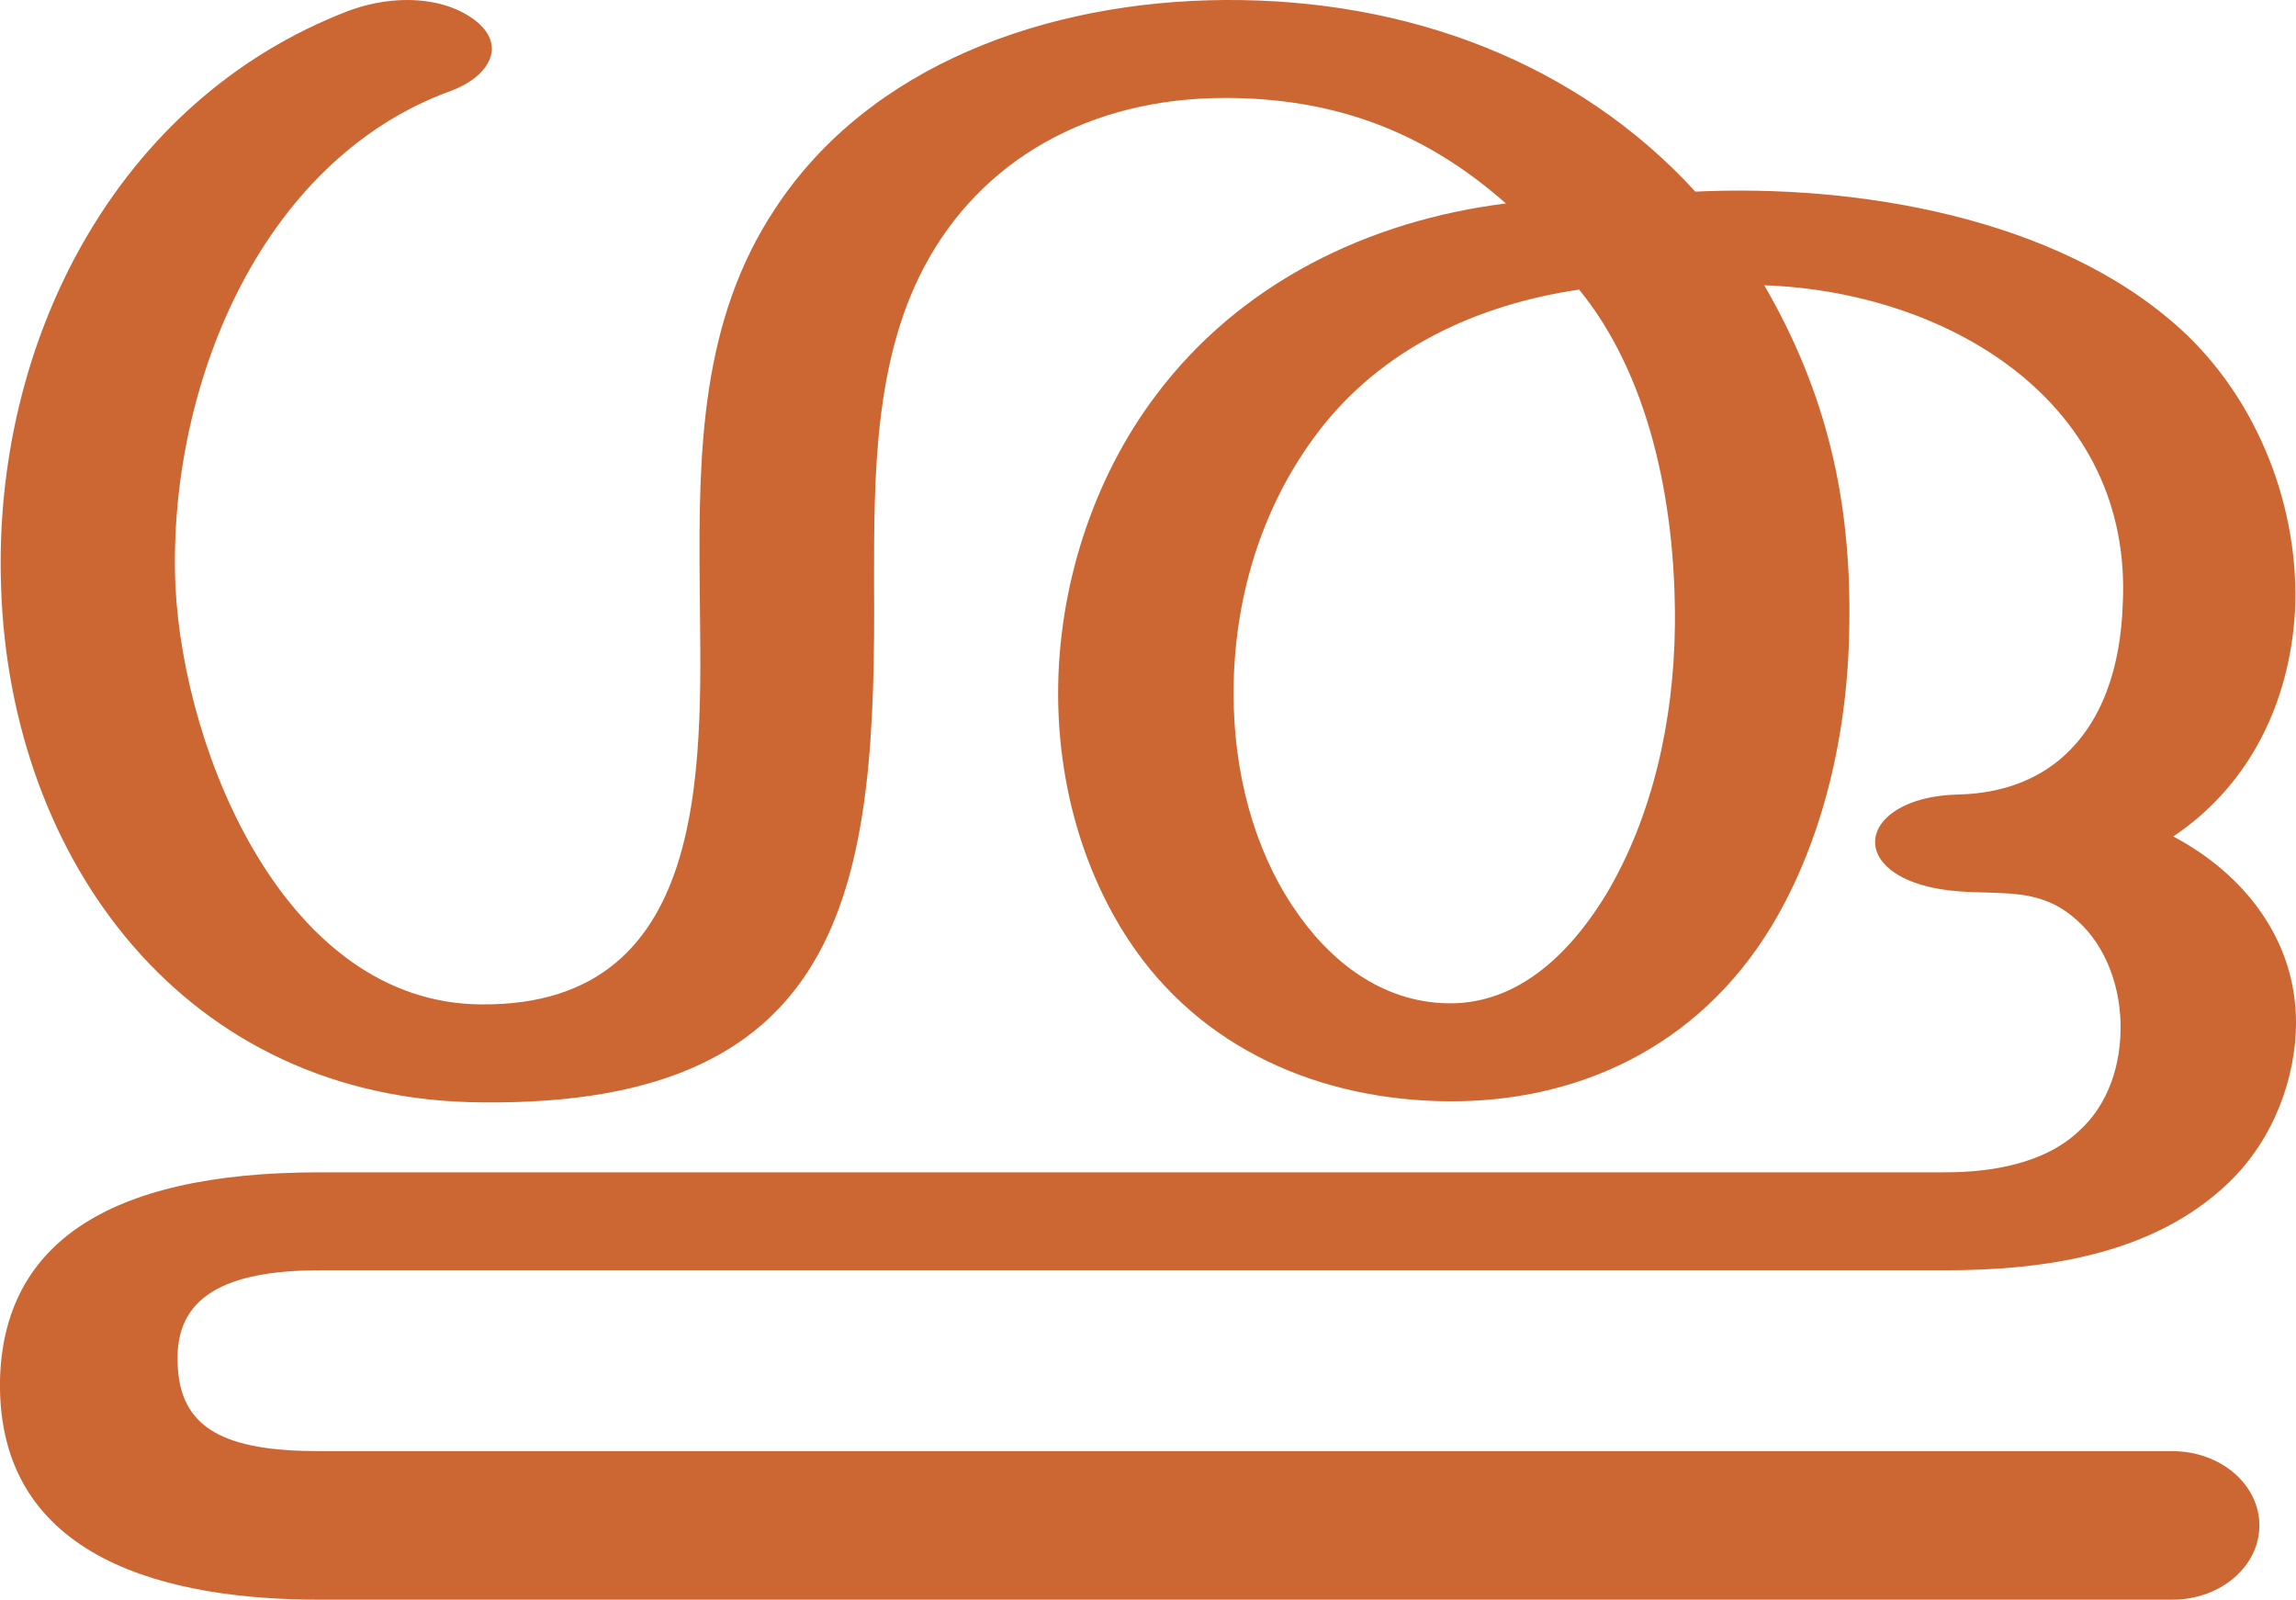 <?xml version="1.0" encoding="UTF-8"?>
<!DOCTYPE svg PUBLIC "-//W3C//DTD SVG 1.1//EN" "http://www.w3.org/Graphics/SVG/1.1/DTD/svg11.dtd">
<!-- Creator: CorelDRAW X8 -->
<svg xmlns="http://www.w3.org/2000/svg" xml:space="preserve" width="2133px" height="1486px" version="1.1" style="shape-rendering:geometricPrecision; text-rendering:geometricPrecision; image-rendering:optimizeQuality; fill-rule:evenodd; clip-rule:evenodd"
viewBox="0 0 2133 1486"
 xmlns:xlink="http://www.w3.org/1999/xlink">
 <defs>
  <style type="text/css">
   <![CDATA[
    .fil0 {fill:#CC6633;fill-rule:nonzero}
   ]]>
  </style>
 </defs>
 <g id="Layer_x0020_1">
  <path class="fil0" d="M1467 269c-95,14 -184,55 -243,133 -53,70 -78,156 -78,242 0,74 19,144 55,198 33,50 82,89 144,90 56,1 106,-34 147,-101 43,-72 63,-161 64,-250 1,-119 -26,-235 -89,-312zm108 -91c148,-7 335,23 450,127 73,66 112,168 107,264 -5,81 -40,159 -113,208 66,35 114,96 114,173 0,50 -20,108 -63,149 -69,66 -169,81 -263,81l-1510 0c-90,0 -134,26 -132,85 1,63 45,83 132,83l1721 0c45,0 81,31 81,69 0,38 -36,69 -81,69l-1721 0c-137,0 -300,-35 -297,-204 3,-123 95,-193 297,-193l1510 0c43,0 92,-8 124,-38 28,-25 40,-63 39,-101 -1,-38 -16,-76 -45,-99 -32,-26 -65,-20 -105,-23 -54,-4 -79,-26 -78,-47 1,-21 28,-42 78,-43 39,-1 70,-13 93,-32 41,-34 57,-88 59,-144 10,-189 -163,-291 -333,-297 58,100 81,200 79,316 -1,99 -24,199 -72,279 -69,114 -182,164 -301,163 -118,-1 -229,-48 -296,-149 -43,-65 -66,-146 -66,-230 0,-98 32,-199 91,-277 78,-104 197,-162 325,-178 -77,-68 -161,-98 -261,-98 -125,0 -227,57 -280,158 -46,88 -46,194 -46,291 2,277 -20,488 -365,484 -275,-2 -438,-225 -446,-479 -8,-226 106,-452 323,-535 16,-6 35,-10 54,-10 24,0 48,6 66,21 9,8 13,16 13,25 -1,15 -14,29 -37,38 -181,65 -265,281 -257,461 8,156 103,387 284,388 220,2 204,-235 203,-393 -1,-121 1,-242 70,-346 87,-133 252,-193 418,-194 170,-1 327,58 437,178z"/>
 </g>
</svg>
